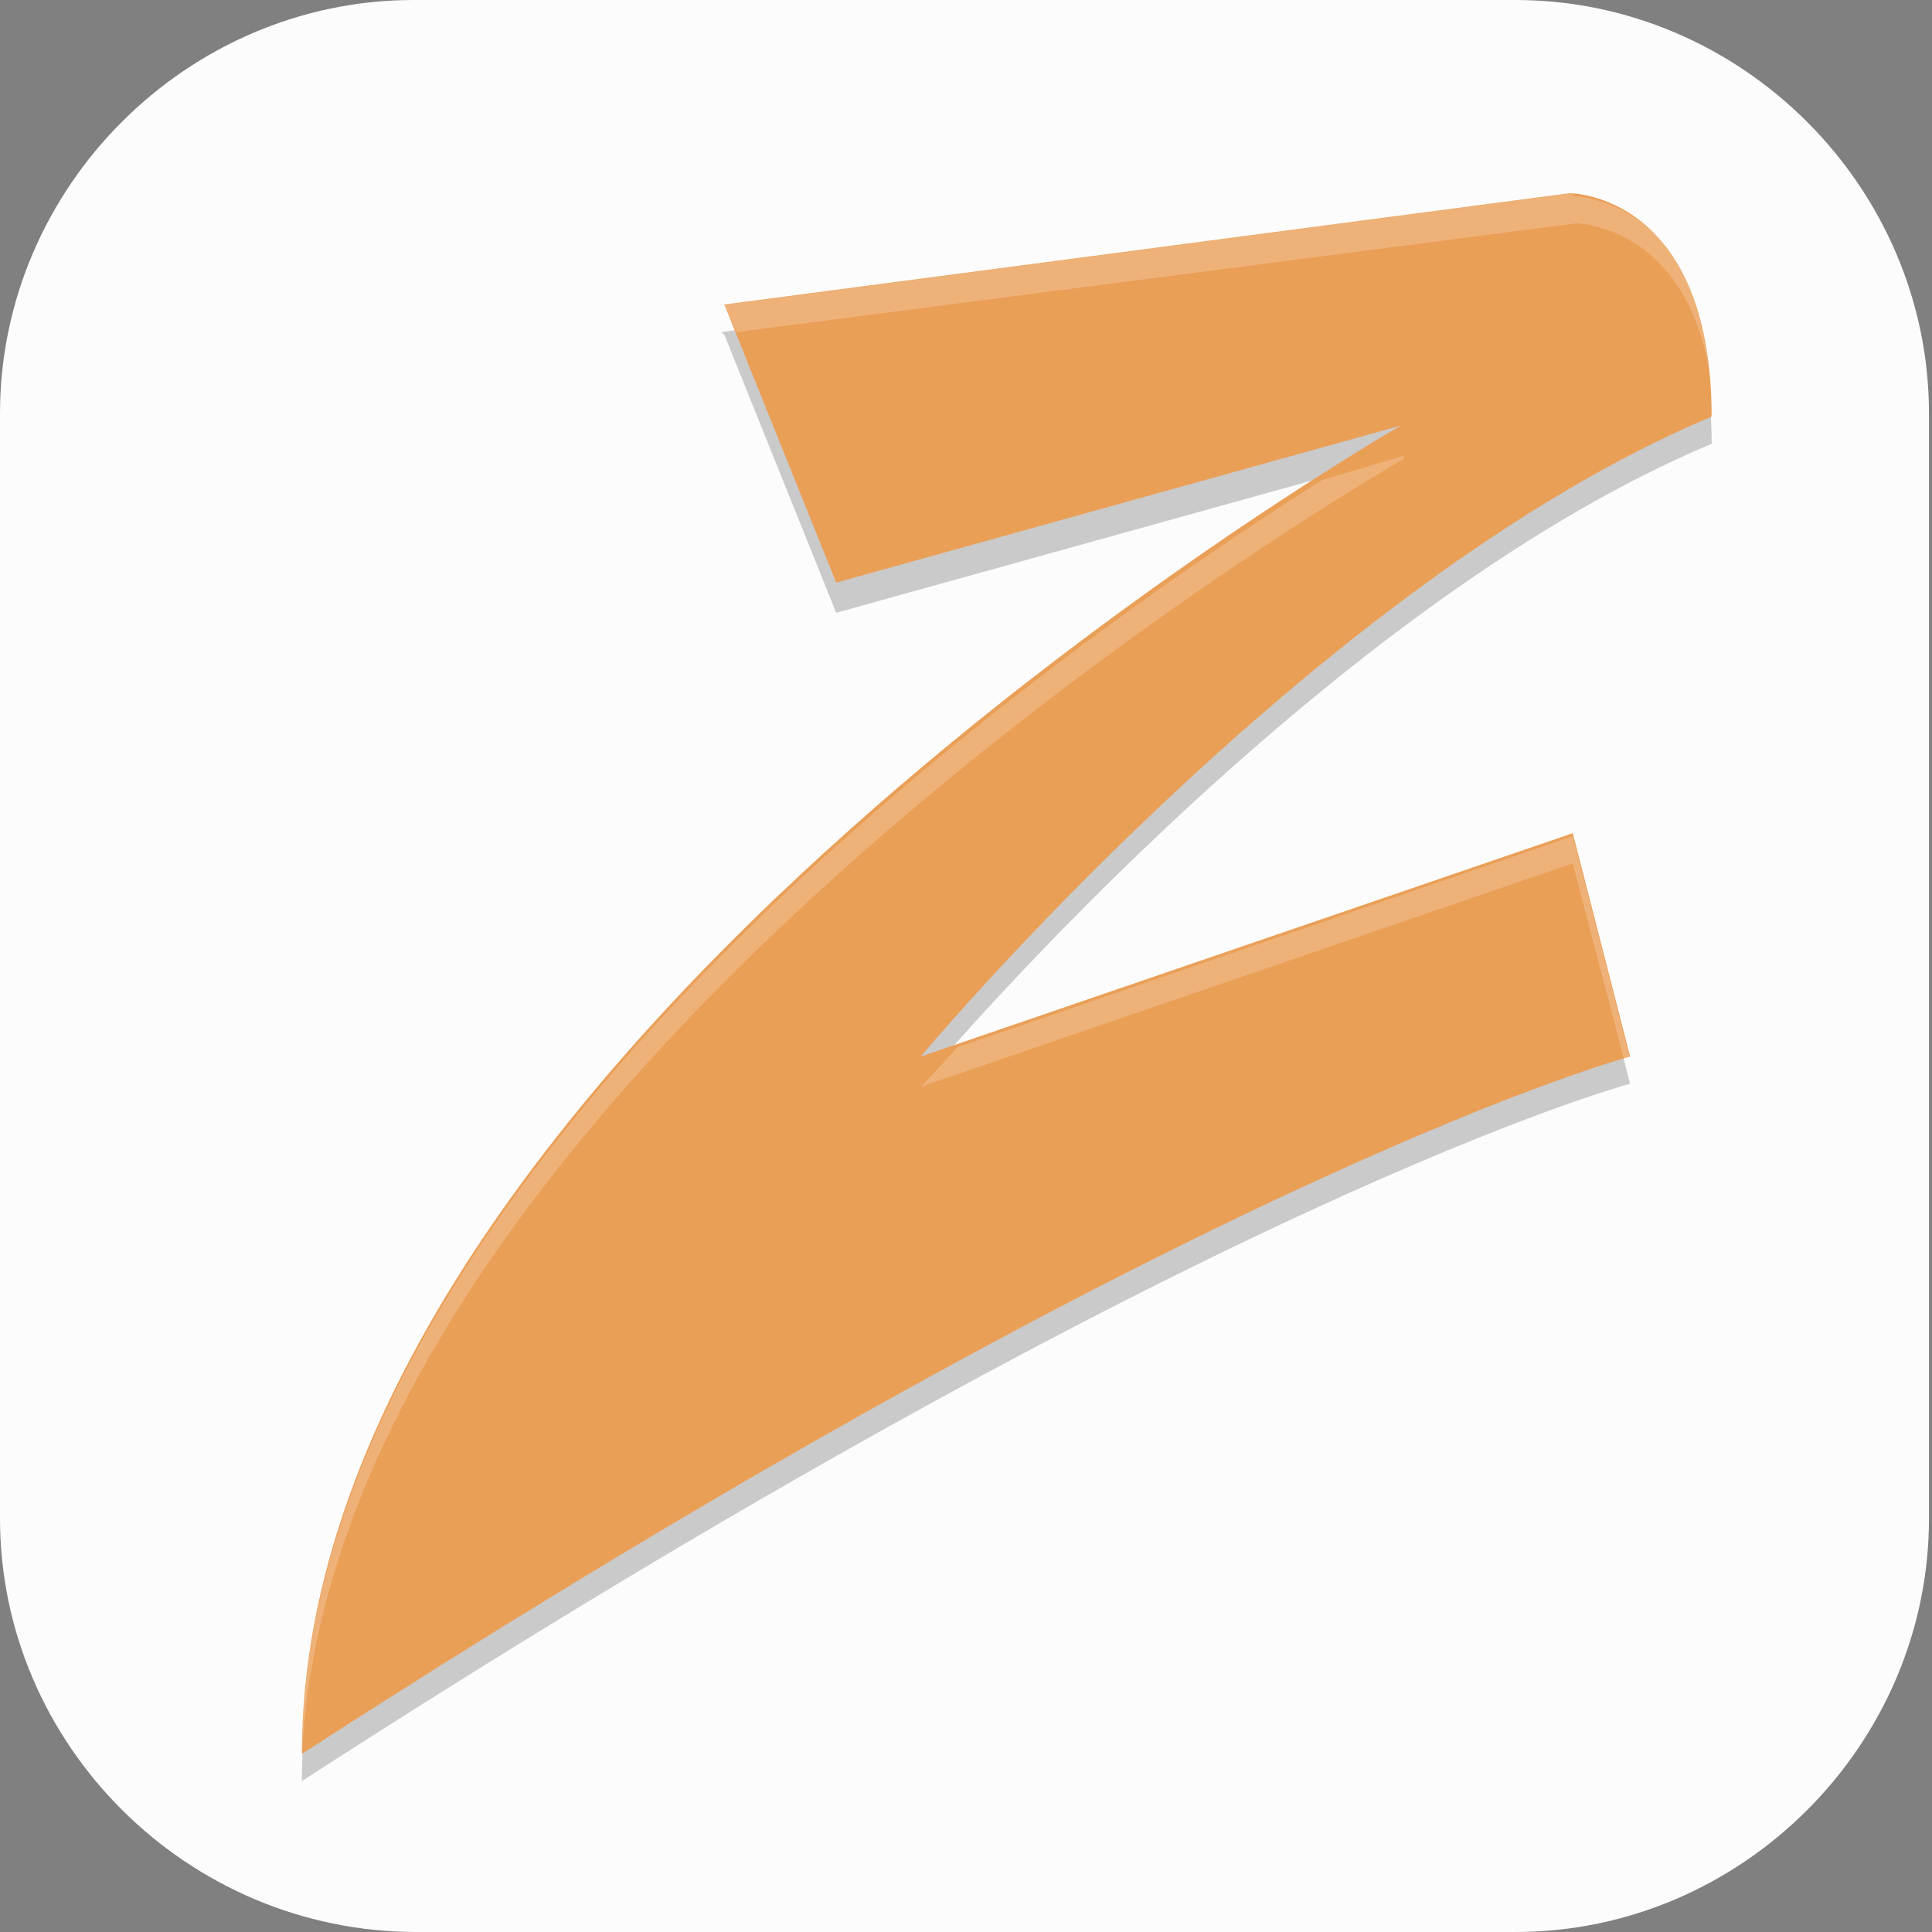 <?xml version="1.0" encoding="UTF-8"?>
<svg id="_图层_1" xmlns="http://www.w3.org/2000/svg" version="1.1" viewBox="0 0 64 64" width="16" height="16">
  <rect x="0" y="0" width="64" height="64" fill="#808080" stroke="none"/>
  <!-- Generator: Adobe Illustrator 29.0.1, SVG Export Plug-In . SVG Version: 2.1.0 Build 192)  -->
  <defs>
    <style>
      .st0 {
        fill: #2e7d32;
      }

      .st1 {
        fill: #fcfcfc;
      }

      .st2, .st3, .st4, .st5, .st6 {
        isolation: isolate;
      }

      .st2, .st4, .st5, .st6 {
        opacity: .2;
      }

      .st2, .st7, .st6, .st8 {
        display: none;
      }

      .st9 {
        fill: #75aa38;
      }

      .st10, .st5, .st6 {
        fill: #fff;
      }

      .st11 {
        fill: #9ccc65;
      }

      .st3 {
        opacity: .1;
      }

      .st8 {
        fill: #32a980;
      }

      .st12 {
        fill: #ea9f57;
      }

      .st13 {
        fill: #43a047;
      }

      .st14 {
        fill: #388e3c;
      }
    </style>
  </defs>
  <path class="st1" d="M50.4,64H13.8c-7.6,0-13.8-6.2-13.8-13.7V13.7C0,6.2,6.2,0,13.7,0h36.5c7.5,0,13.7,6.2,13.7,13.7v36.6c0,7.5-6.2,13.7-13.7,13.7h.1Z"/>
  <g class="st7">
    <path class="st2" d="M3.2,1.1h57.6c1.8,0,3.2,1.4,3.2,3.2v57.6c0,1.8-1.4,3.2-3.2,3.2H3.2c-1.8,0-3.2-1.4-3.2-3.2V4.3C0,2.6,1.4,1.1,3.2,1.1Z"/>
    <rect class="st8" x="0" width="16" height="16" rx="3.2" ry="3.2"/>
    <path class="st4" d="M33,56c.7-1.5,2.3-2.8,2.8-4.5.6-1.6.4-3.5-1.2-4.4-.6-.5-1.4-.2-2.1-.3-3.5-.1-7.4,0-10.3-2.4-2.9-2.6-3.2-7-2.6-10.6,1.2-6.1,5.6-11,10.2-15,.7-.6,2.7-3.1.7-2.9-3.1-.1-10,0-10,0v-4.5h21.7v4.5c-5.2,3.3-10.5,7.8-13.3,13.5-1.4,2.7-2,5.5-.7,8.3.8,1.7,3.2,2.3,4.9,2.3,2.1.2,4.4-.2,6.3.7,2.8,1.2,4.2,4.3,3.9,7.2-.1,2.7-1.5,6.1-3.2,8.1h-7.1Z"/>
    <path class="st10" d="M33,54.9c.7-1.5,2.3-2.8,2.8-4.5.6-1.6.4-3.5-1.2-4.4-.6-.5-1.4-.2-2.1-.3-3.5-.1-7.4,0-10.3-2.4-2.9-2.6-3.2-7-2.6-10.6,1.2-6.1,5.6-11,10.2-15,.7-.6,2.7-3.1.7-2.9-3.1-.1-10,0-10,0v-4.5h21.7v4.5c-5.2,3.3-10.5,7.8-13.3,13.5-1.4,2.7-2,5.5-.7,8.3.8,1.7,3.2,2.3,4.9,2.3,2.1.2,4.4-.2,6.3.7,2.8,1.2,4.2,4.3,3.9,7.2-.1,2.7-1.5,6.1-3.2,8.1h-7.1Z"/>
    <path class="st6" d="M3.2,0C1.4,0,0,1.4,0,3.2v1.1C0,2.6,1.4,1.1,3.2,1.1h57.6c1.8,0,3.2,1.4,3.2,3.2v-1.1c0-1.8-1.4-3.2-3.2-3.2H3.2Z"/>
  </g>
  <g class="st7">
    <path class="st4" d="M43,19.5v-10.7h-20.8v10.7l-13.3,33.5c-.8,2,.7,4,2.8,4h41.9c2.1,0,3.5-2.1,2.8-4l-13.4-33.5Z"/>
    <path class="st11" d="M43,18.6V7.9h-20.8v10.7l-13.3,33.5c-.8,2,.7,4,2.8,4h41.9c2.1,0,3.5-2.1,2.8-4l-13.4-33.5Z"/>
    <path class="st3" d="M43.8,11.6h-22.4c-1.5,0-2.8-1.2-2.8-2.7s1.3-2.7,2.8-2.7h22.4c1.5,0,2.8,1.2,2.8,2.7s-1.3,2.7-2.8,2.7Z"/>
    <path class="st9" d="M43.8,10.7h-22.4c-1.5,0-2.8-1.2-2.8-2.7s1.3-2.7,2.8-2.7h22.4c1.5,0,2.8,1.2,2.8,2.7s-1.3,2.7-2.8,2.7Z"/>
    <path class="st3" d="M32,37.4c-6.3-1-10.7-7.5-10.7-7.5,0,0,5.8-4.7,12.1-3.7,6.3,1,10.5,7.2,10.5,7.2,0,0-5.6,5-11.9,3.9Z"/>
    <path class="st0" d="M32,36.5c-6.3-1-10.7-7.5-10.7-7.5,0,0,5.8-4.7,12.1-3.7,6.3,1,10.5,7.2,10.5,7.2,0,0-5.6,5-11.9,3.9Z"/>
    <path class="st3" d="M35.6,52.4c-7.8-.4-15.2-6.4-15.2-6.4,0,0,5-5.4,12.7-4.9,7.7.5,15.2,6.4,15.2,6.4,0,0-4.9,5.4-12.7,4.9Z"/>
    <path class="st14" d="M35.6,51.5c-7.8-.4-15.2-6.4-15.2-6.4,0,0,5-5.4,12.7-4.9,7.7.5,15.2,6.4,15.2,6.4,0,0-4.9,5.4-12.7,4.9Z"/>
    <path class="st3" d="M26.8,36.4c-6.6,3.5-6.4,9.7-6.4,9.7,0,0,10.7.6,17.1-2.9,6.4-3.5,6.4-9.7,6.4-9.7,0,0-10.5-.6-17.1,2.9Z"/>
    <path class="st13" d="M26.8,35.4c-6.6,3.5-6.4,9.7-6.4,9.7,0,0,10.7.6,17.1-2.9,6.4-3.5,6.4-9.7,6.4-9.7,0,0-10.5-.6-17.1,2.9Z"/>
    <path class="st5" d="M21.4,5.3c-1.5,0-2.8,1.2-2.8,2.7s0,.3,0,.5c.2-1.3,1.4-2.3,2.8-2.3h22.4c1.4,0,2.5,1,2.8,2.3,0-.1,0-.3,0-.5,0-1.5-1.3-2.7-2.8-2.7h-22.4Z"/>
  </g>
  <g>
    <path class="st4" d="M24,11.1l3.7,9.2,18.7-5.2S10,36,10,59c30-19.4,44-23.1,44-23.1l-1.9-7.4-21.6,7.4s13.1-15.7,26.2-21.2c0-7.4-4.7-7.4-4.7-7.4l-28.1,3.7Z"/>
    <path class="st12" d="M24,10.1l3.7,9.2,18.7-5.2S10,35,10,58.1c30-19.4,44-23.1,44-23.1l-1.9-7.4-21.6,7.4s13.1-15.7,26.2-21.2c0-7.4-4.7-7.4-4.7-7.4l-28.1,3.7Z"/>
    <path class="st5" d="M52.1,6.4l-28.1,3.7.4.9,27.8-3.6s4.3,0,4.6,6.5c0,0,0,0,0,0,0-7.4-4.7-7.4-4.7-7.4ZM46.5,15.1l-2.7.8c-8.4,5.3-33.8,23-33.8,42.3,0,0,0,0,0,0,1-22.7,36.5-43,36.5-43ZM52.1,27.7l-20.4,7c-.7.8-1.2,1.3-1.2,1.3l21.6-7.4,1.7,6.5s.2,0,.2,0l-1.9-7.4Z"/>
  </g>
</svg>